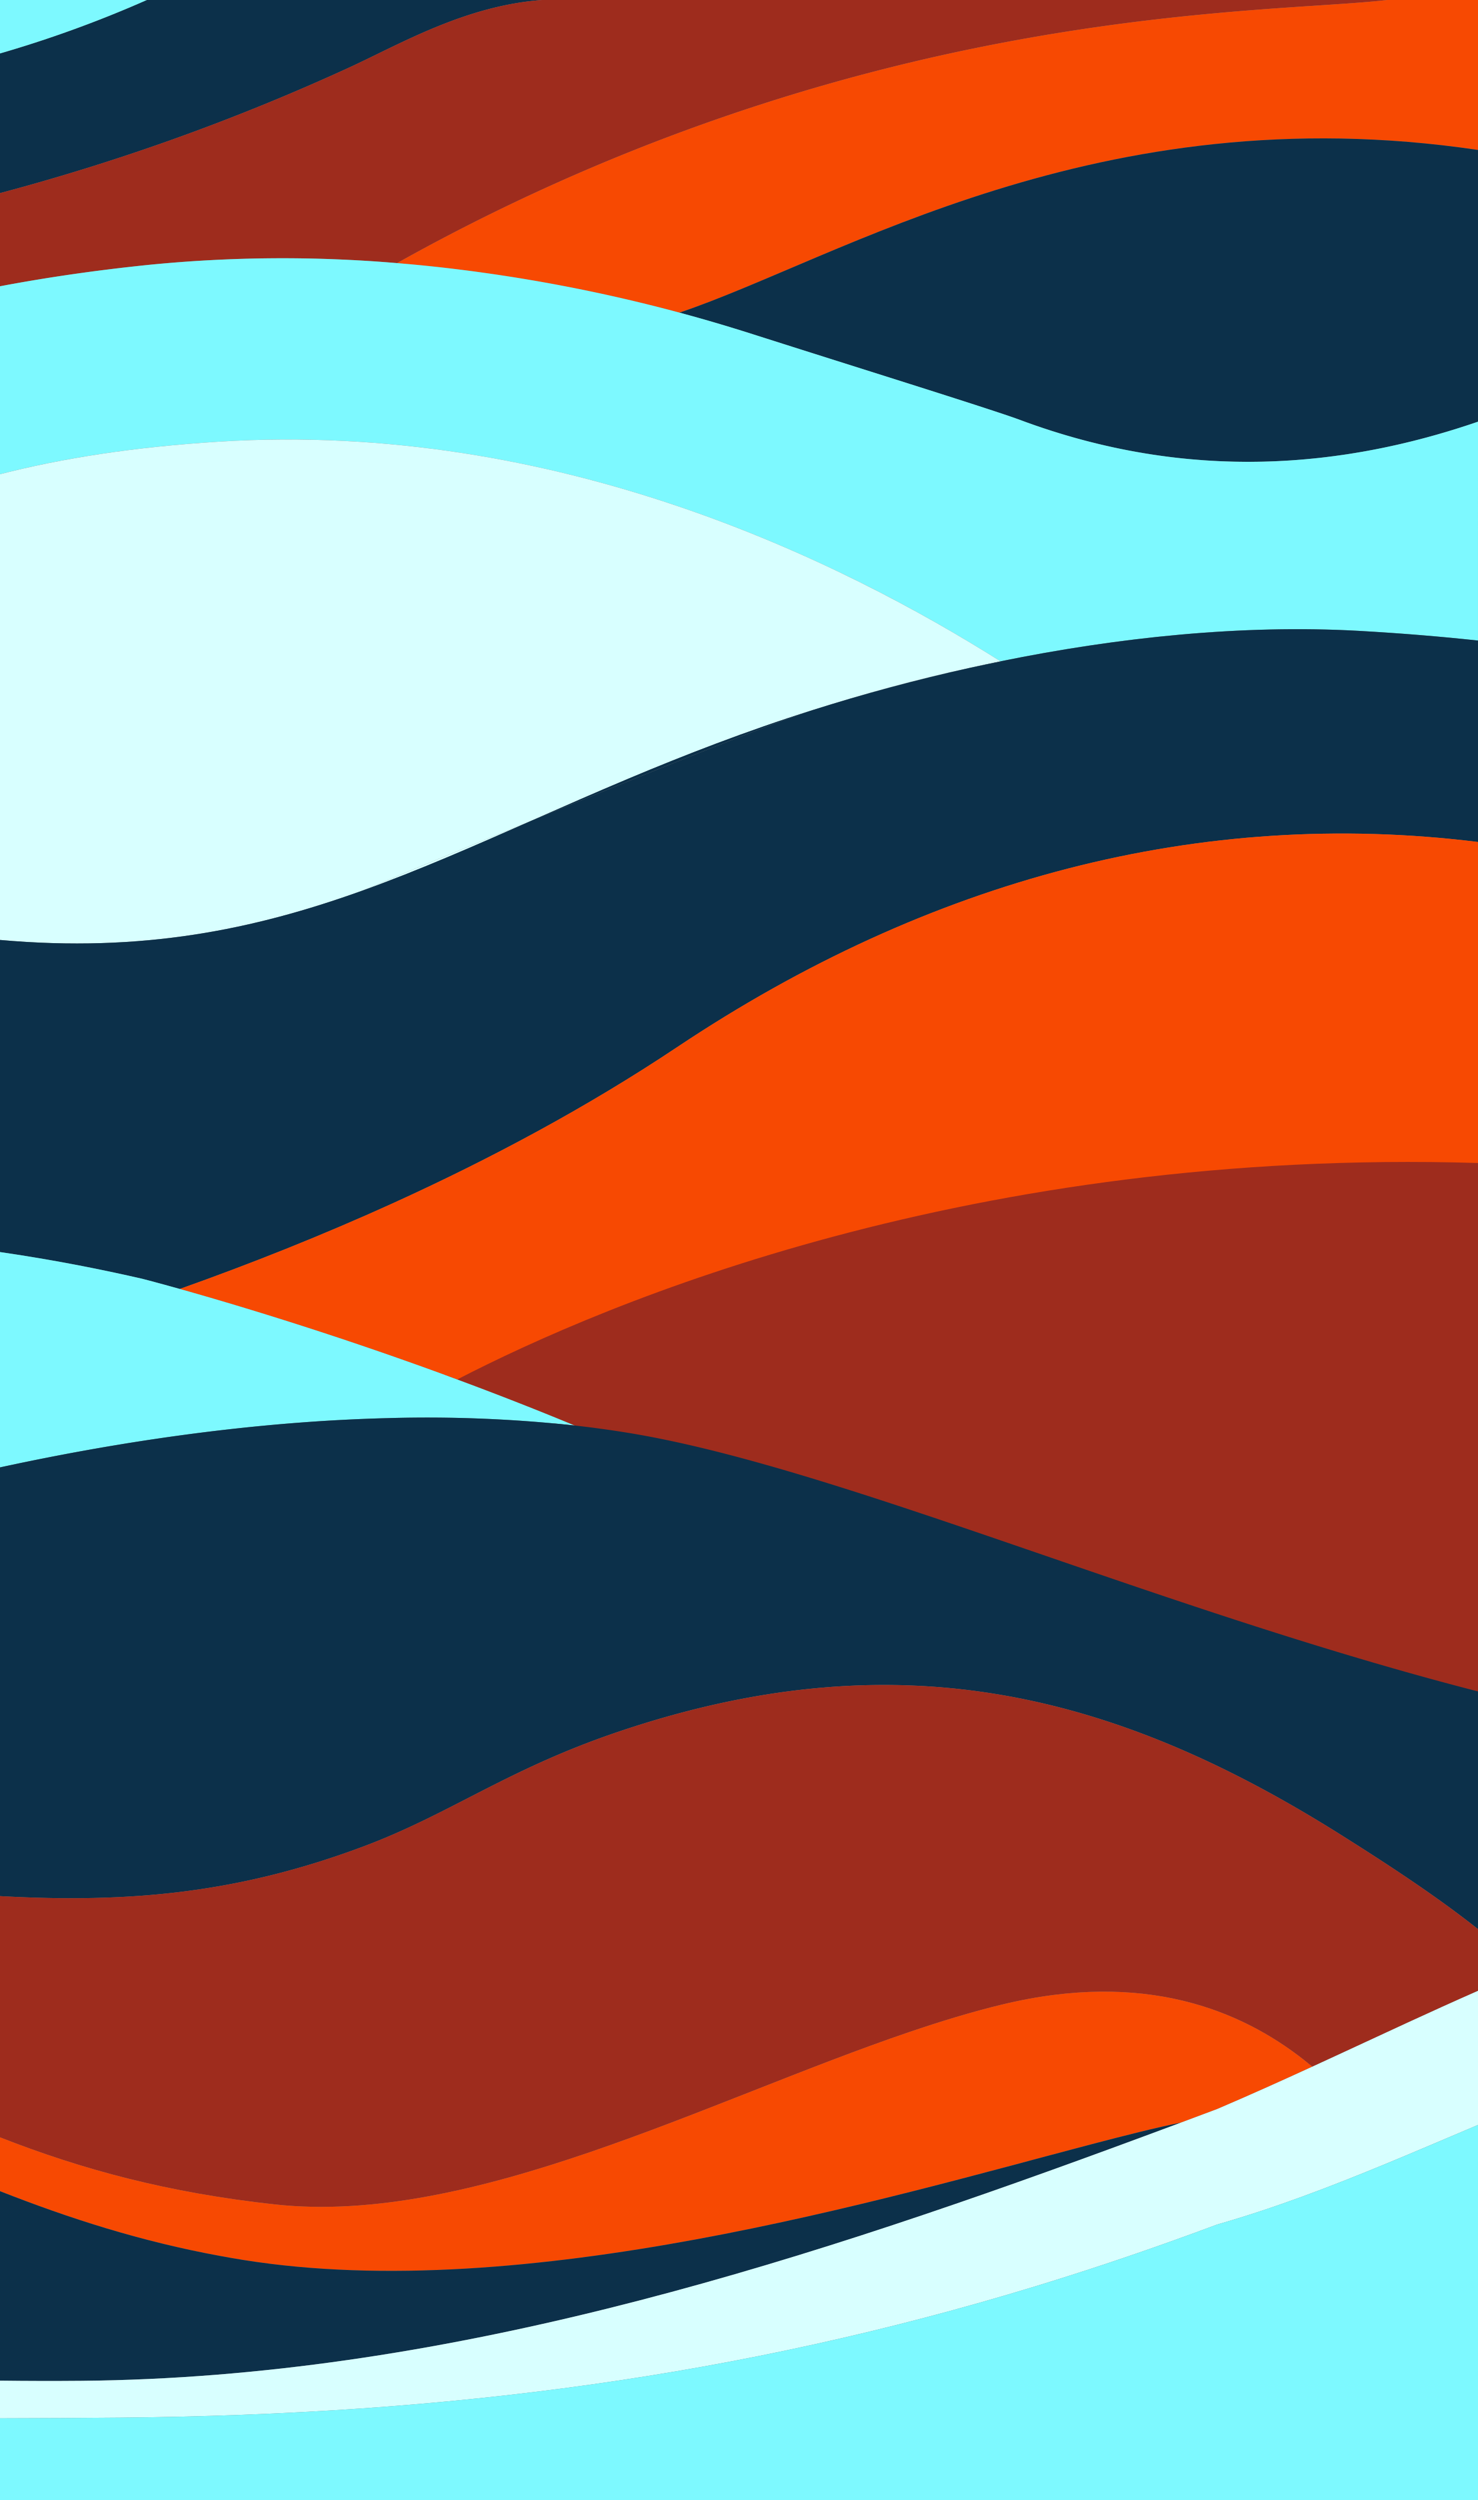 <svg xmlns="http://www.w3.org/2000/svg" viewBox="0 0 638.374 1079.685"><rect x="0" y="0" width="638.374" height="1079.685" fill="#808080" stroke="none"/><defs><style>.cls-1{fill:#9e2c1d;}.cls-2{fill:#0c304a;}.cls-3{fill:#f74902;}.cls-4{fill:#7df9ff;}.cls-5{fill:#d8ffff;}</style></defs><g id="Layer_2" data-name="Layer 2"><g id="pic"><path class="cls-1" d="M188.906,595.232c16.6,6.077,33.988,12.757,51.74,20.022q12,1.334,23.7,3.21c85.311,13.774,209.182,66.6,339.585,103.2q17.158,4.817,34.447,9.221v-229.8C415.52,494.465,254.892,561.54,188.906,595.232Z"/><path class="cls-2" d="M234.166,0H63.418A503.754,503.754,0,0,1,0,23.081V83.4A942.523,942.523,0,0,0,150.667,29.227C172.918,18.987,200.933,2.438,234.166,0Z"/><path class="cls-1" d="M234.166,0c-33.233,2.438-61.248,18.987-83.5,29.227A942.523,942.523,0,0,1,0,83.4v40.222c19.744-3.722,40.824-6.838,64.132-9.231a585.069,585.069,0,0,1,107.361-.764A867.2,867.2,0,0,1,384.349,29.151C487.423,3.394,566.131,3.887,599.147,0Z"/><path class="cls-3" d="M606.387,0h-7.24c-33.016,3.887-111.724,3.394-214.8,29.151a867.2,867.2,0,0,0-212.856,84.477q9.4.771,18.432,1.775a697.3,697.3,0,0,1,103.564,19.605C362.35,111.853,473.871,40.4,638.374,64.762V0Z"/><path class="cls-2" d="M293.489,135.008c15.015,4.036,26.42,7.64,33.39,9.868l.61.194C363.615,156.624,428.146,176.7,440.462,181.3c73.287,27.354,140.473,20.552,197.912.8V64.762C473.871,40.4,362.35,111.853,293.489,135.008Z"/><path class="cls-4" d="M440.462,181.3c-12.316-4.6-76.847-24.675-112.973-36.229l-.61-.194c-6.97-2.228-18.375-5.832-33.39-9.868A697.3,697.3,0,0,0,189.925,115.4q-9.027-1-18.432-1.775a585.069,585.069,0,0,0-107.361.764C40.824,116.785,19.744,119.9,0,123.623v81.166c26.976-6.913,57.857-11.771,94.78-14.072,146.659-9.14,269.387,52.041,337.352,94.873,50.622-10.322,104.248-15.981,154.854-13.146,18.123,1.015,35.209,2.439,51.388,4.177V182.1C580.935,201.851,513.749,208.653,440.462,181.3Z"/><path class="cls-5" d="M156.381,384.653c24.339-8.733,48.319-19.3,73.626-30.45-33.711,13.805-63.6,26.24-73.626,30.45Z"/><path class="cls-5" d="M350.988,306.641l.007,0c21.5-6.806,44.451-13.036,68.185-18.3-23.692,5-46.691,11.493-68.185,18.3Z"/><path class="cls-5" d="M94.78,190.717c-36.923,2.3-67.8,7.159-94.78,14.072V405.915c61.577,5.507,109.672-4.5,156.381-21.262,10.023-4.21,39.915-16.645,73.626-30.45,13.369-5.89,27.1-11.941,41.467-17.976,24.309-10.212,50.4-20.37,79.514-29.586l.007,0c21.494-6.8,44.493-13.292,68.185-18.3q6.44-1.427,12.952-2.753C364.167,242.758,241.439,181.577,94.78,190.717Z"/><path class="cls-2" d="M586.986,272.444c-50.606-2.835-104.232,2.824-154.854,13.146l.224.141q-6.618,1.221-13.176,2.612c-23.734,5.26-46.68,11.49-68.185,18.3l-.007,0c-17.122,5.42-72.931,27.884-120.981,47.562-25.307,11.151-49.287,21.717-73.626,30.45C109.672,401.413,61.577,411.422,0,405.915V540.7c19.811,2.881,40.246,6.673,61.463,11.547,0,0,5.842,1.486,16.188,4.389,30.115-10.7,61.191-23,92.164-37.077,41.966-19.067,83.739-41.382,122.664-67.365,109.129-72.844,226.247-103.4,345.9-88.59V276.621C622.2,274.883,605.109,273.459,586.986,272.444Z"/><path class="cls-2" d="M230.007,354.2c48.05-19.678,103.859-42.142,120.981-47.562-29.117,9.216-55.2,19.374-79.514,29.586C257.108,342.262,243.376,348.313,230.007,354.2Z"/><path class="cls-2" d="M432.356,285.731l-.224-.141q-6.512,1.328-12.952,2.753Q425.737,286.959,432.356,285.731Z"/><path class="cls-3" d="M292.479,452.189c-38.925,25.983-80.7,48.3-122.664,67.365-30.973,14.073-62.049,26.376-92.164,37.077,7.333,2.058,16.929,4.827,28.34,8.293,23.959,7.275,55.884,17.607,91.486,30.8,64.728-33.458,222.293-100.068,440.9-93.485V363.6C518.726,348.788,401.608,379.345,292.479,452.189Z"/><path class="cls-4" d="M197.477,595.724c-35.6-13.193-67.527-23.525-91.486-30.8-11.411-3.466-21.007-6.235-28.34-8.293-10.346-2.9-16.188-4.389-16.188-4.389C40.246,547.368,19.811,543.576,0,540.7v92.993c55.064-11.954,112.4-19.919,167.685-21.282a592.7,592.7,0,0,1,80.546,3.2C230.816,608.393,213.764,601.759,197.477,595.724Z"/><path class="cls-2" d="M604.583,721.285c-127.915-36.35-249.424-88.812-333.109-102.49q-11.461-1.873-23.243-3.188a592.7,592.7,0,0,0-80.546-3.2C112.4,613.769,55.064,621.734,0,633.688V818.834c56.635,3.143,103.354-1.424,156.806-21.395,37.881-14.153,62.219-33.425,110.807-49.778C388.751,706.889,482.7,731.7,579.142,792.348c24.9,15.659,43.123,28.018,59.232,40.736V730.442Q621.426,726.086,604.583,721.285Z"/><path class="cls-1" d="M579.142,792.348C482.7,731.7,388.751,706.889,267.613,747.661c-48.588,16.353-72.926,35.625-110.807,49.778C103.354,817.41,56.635,821.977,0,818.834V923c35.722,13.98,72.521,23.912,118.626,28.961,85.166,9.327,186.507-44.645,273.954-74.384,13.78-4.686,27.219-8.775,40.191-11.915,61.6-14.91,103.176,2.5,130.392,23.876q1.864,1.465,3.642,2.952,5.64-2.589,11.253-5.189c20.083-9.294,39.983-18.63,60.316-27.575V833.084C622.265,820.366,604.044,808.007,579.142,792.348Z"/><path class="cls-3" d="M563.163,889.541c-27.216-21.372-68.789-38.786-130.392-23.876-12.972,3.14-26.411,7.229-40.191,11.915-87.447,29.739-188.788,83.711-273.954,74.384C72.521,946.915,35.722,936.983,0,923v23.258c29.808,11.7,60.664,21.688,95.549,28.059,3.143.574,6.307,1.129,9.518,1.642,122.046,19.529,277.118-26.535,365.776-49.814,15.211-3.994,28.469-7.317,39.268-9.523q7.817-2.914,15.6-5.835c13.957-5.955,27.591-12.1,41.091-18.3Q565.029,891.008,563.163,889.541Z"/><path class="cls-2" d="M470.843,926.148c-88.658,23.279-243.73,69.343-365.776,49.814-3.211-.513-6.375-1.068-9.518-1.642C60.664,967.949,29.808,957.96,0,946.261v81.818q17.784.222,35.316.068c154.465-1.4,302.882-48.383,443.976-100.119q15.468-5.672,30.819-11.4C499.312,918.831,486.054,922.154,470.843,926.148Z"/><path class="cls-5" d="M578.058,887.3q-5.614,2.6-11.253,5.189c-13.5,6.2-27.134,12.342-41.091,18.3q-7.787,2.919-15.6,5.835-15.35,5.724-30.819,11.4C338.2,979.764,189.781,1026.749,35.316,1028.147q-17.52.159-35.316-.068v16.252q26.15-.046,51.959-.281c142.366-1.29,268.128-17.927,395.323-56.743q29.2-8.912,58.573-19.408c6.609-2.362,13.225-4.763,19.859-7.25,25.009-7.166,48.917-16.329,72.692-26.146,13.307-5.5,26.574-11.193,39.968-16.863V859.729C618.041,868.674,598.141,878.01,578.058,887.3Z"/><path class="cls-4" d="M598.406,934.5c-23.775,9.817-47.683,18.98-72.692,26.146-6.634,2.487-13.25,4.888-19.859,7.25q-29.4,10.509-58.573,19.408c-127.195,38.816-252.957,55.453-395.323,56.743q-25.783.232-51.959.281v35.354H638.374V917.64C624.98,923.31,611.713,929.008,598.406,934.5Z"/><path class="cls-4" d="M0,0V23.081A503.754,503.754,0,0,0,63.418,0Z"/></g></g></svg>
